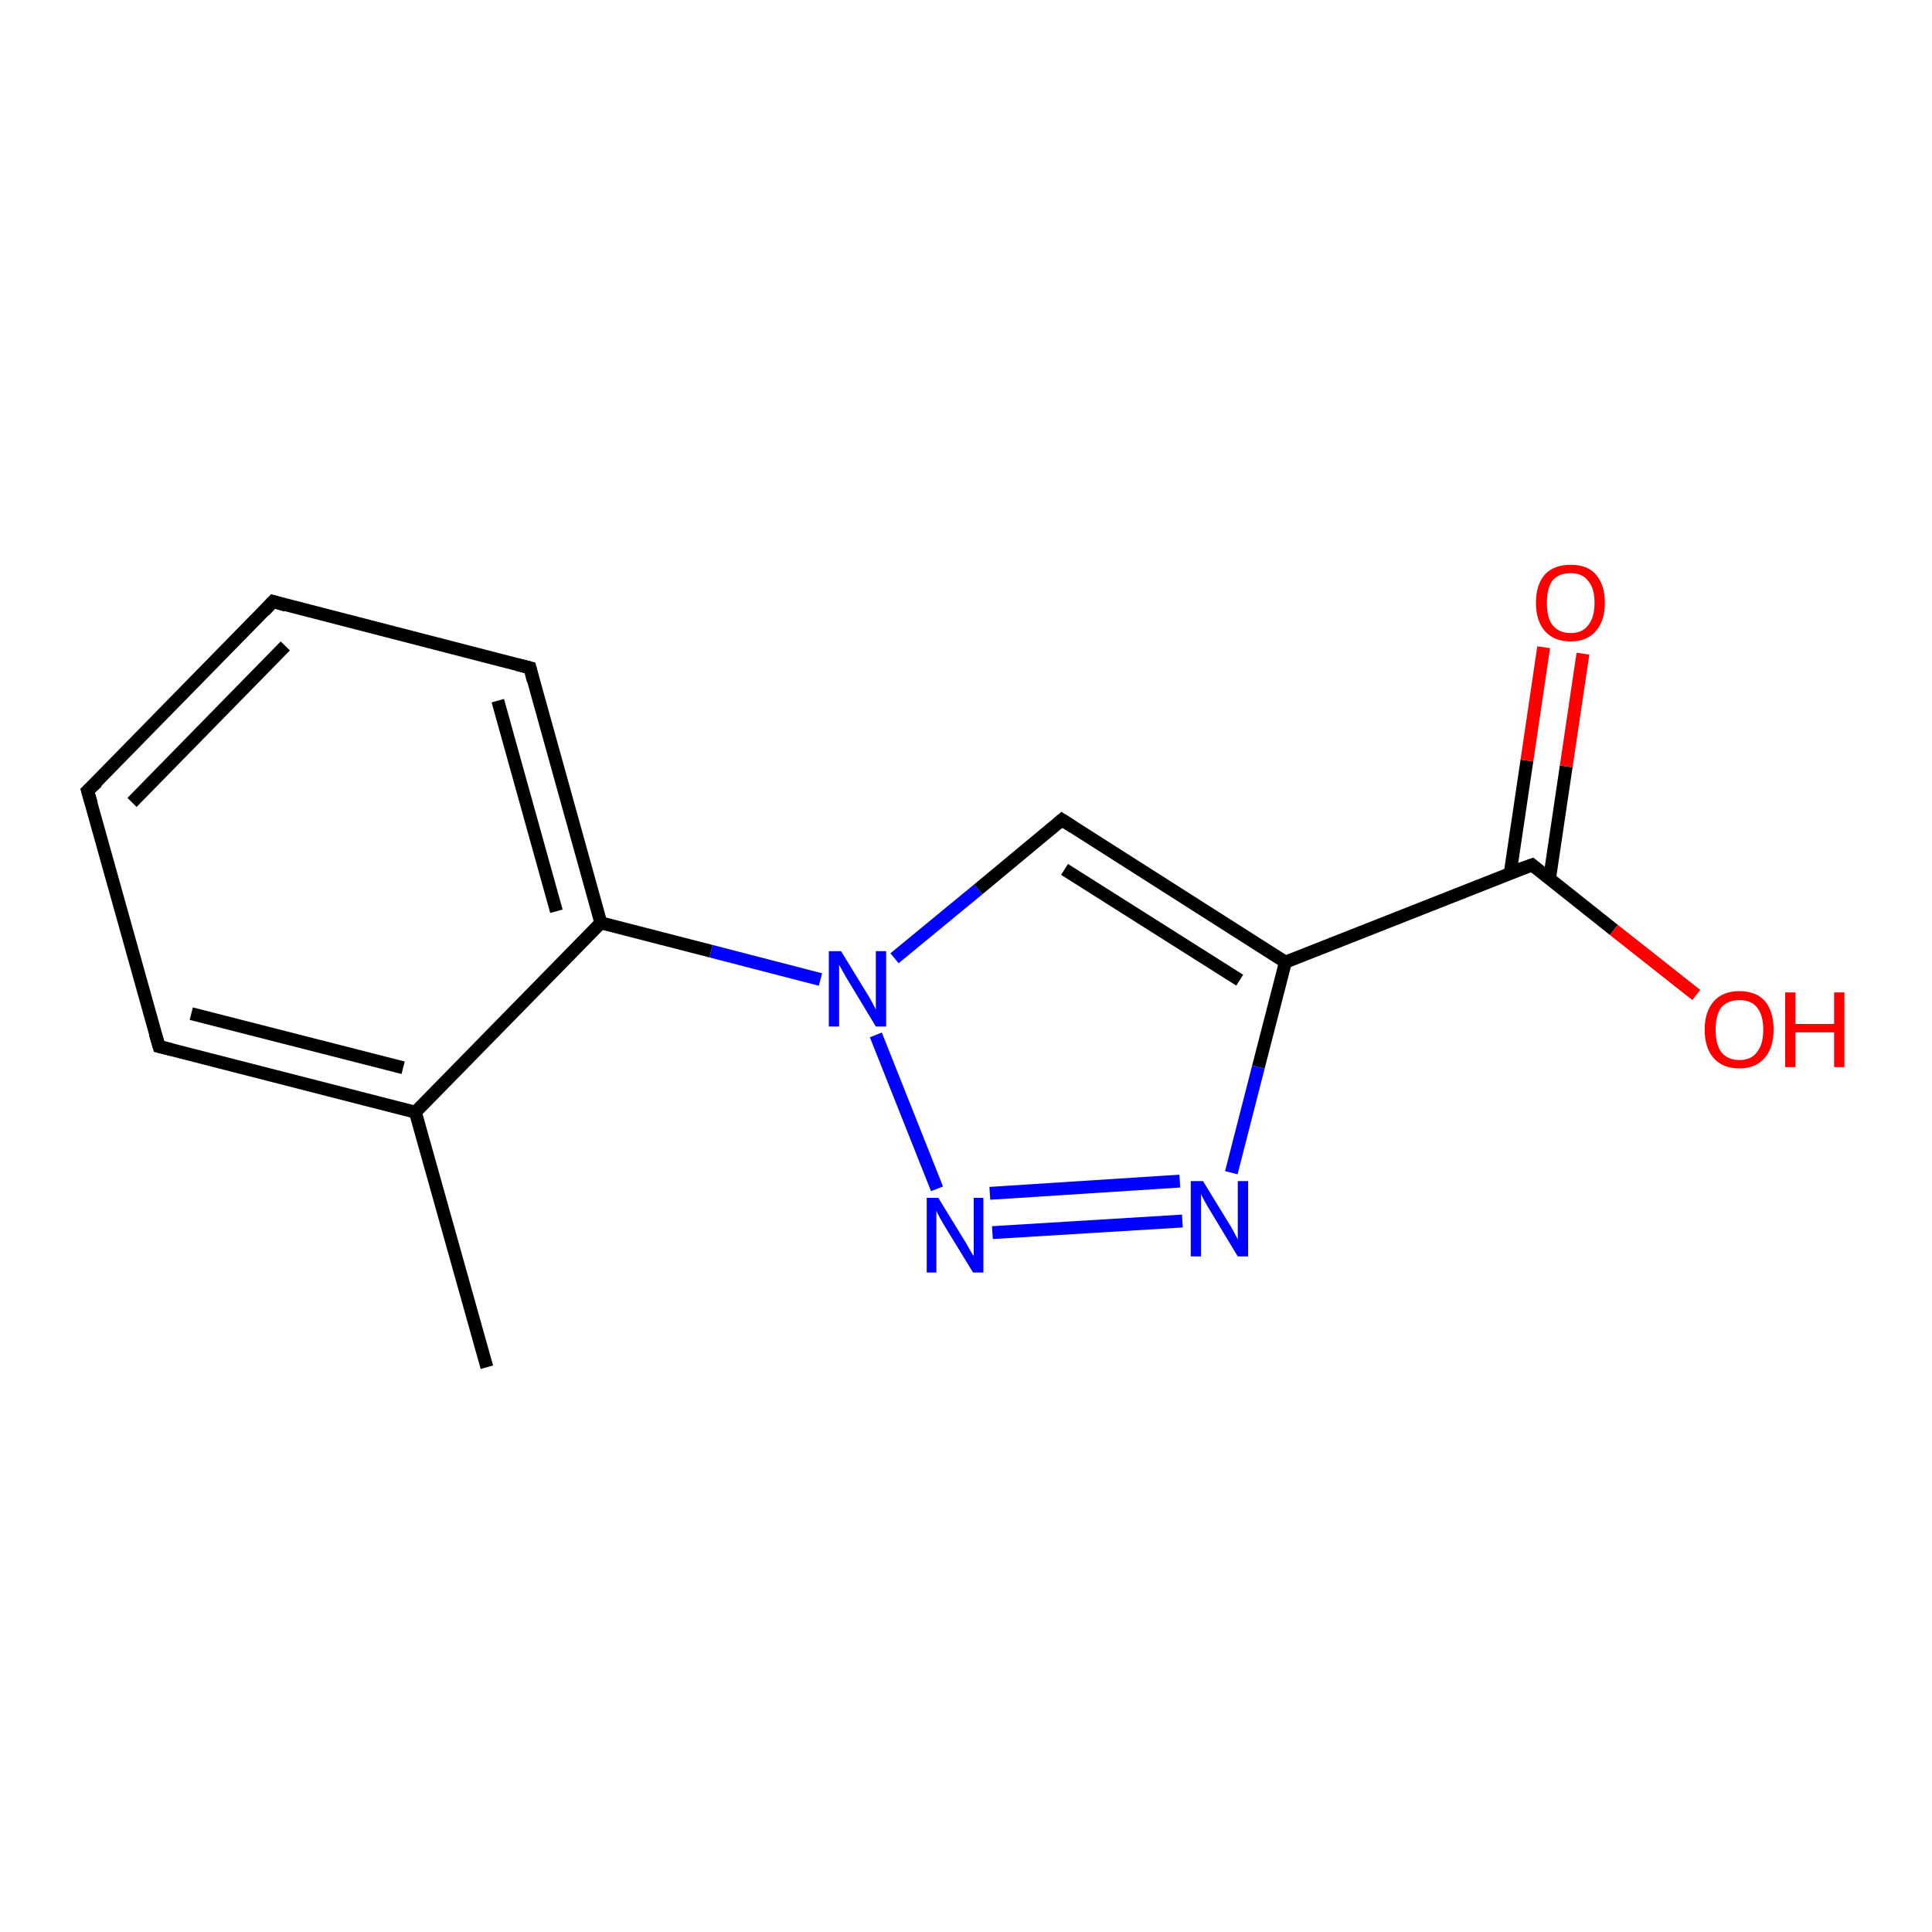<?xml version='1.0' encoding='iso-8859-1'?>
<svg version='1.1' baseProfile='full'
              xmlns='http://www.w3.org/2000/svg'
                      xmlns:rdkit='http://www.rdkit.org/xml'
                      xmlns:xlink='http://www.w3.org/1999/xlink'
                  xml:space='preserve'
width='300px' height='300px' viewBox='0 0 300 300'>
<!-- END OF HEADER -->
<rect style='opacity:1.0;fill:#FFFFFF;stroke:none' width='300.0' height='300.0' x='0.0' y='0.0'> </rect>
<path class='bond-0 atom-0 atom-1' d='M 75.6,212.3 L 64.5,172.7' style='fill:none;fill-rule:evenodd;stroke:#000000;stroke-width:2.0px;stroke-linecap:butt;stroke-linejoin:miter;stroke-opacity:1' />
<path class='bond-1 atom-1 atom-2' d='M 64.5,172.7 L 24.7,162.5' style='fill:none;fill-rule:evenodd;stroke:#000000;stroke-width:2.0px;stroke-linecap:butt;stroke-linejoin:miter;stroke-opacity:1' />
<path class='bond-1 atom-1 atom-2' d='M 62.6,165.8 L 29.7,157.4' style='fill:none;fill-rule:evenodd;stroke:#000000;stroke-width:2.0px;stroke-linecap:butt;stroke-linejoin:miter;stroke-opacity:1' />
<path class='bond-2 atom-2 atom-3' d='M 24.7,162.5 L 13.6,122.8' style='fill:none;fill-rule:evenodd;stroke:#000000;stroke-width:2.0px;stroke-linecap:butt;stroke-linejoin:miter;stroke-opacity:1' />
<path class='bond-3 atom-3 atom-4' d='M 13.6,122.8 L 42.4,93.4' style='fill:none;fill-rule:evenodd;stroke:#000000;stroke-width:2.0px;stroke-linecap:butt;stroke-linejoin:miter;stroke-opacity:1' />
<path class='bond-3 atom-3 atom-4' d='M 20.5,124.6 L 44.3,100.3' style='fill:none;fill-rule:evenodd;stroke:#000000;stroke-width:2.0px;stroke-linecap:butt;stroke-linejoin:miter;stroke-opacity:1' />
<path class='bond-4 atom-4 atom-5' d='M 42.4,93.4 L 82.3,103.7' style='fill:none;fill-rule:evenodd;stroke:#000000;stroke-width:2.0px;stroke-linecap:butt;stroke-linejoin:miter;stroke-opacity:1' />
<path class='bond-5 atom-5 atom-6' d='M 82.3,103.7 L 93.3,143.3' style='fill:none;fill-rule:evenodd;stroke:#000000;stroke-width:2.0px;stroke-linecap:butt;stroke-linejoin:miter;stroke-opacity:1' />
<path class='bond-5 atom-5 atom-6' d='M 77.3,108.8 L 86.4,141.5' style='fill:none;fill-rule:evenodd;stroke:#000000;stroke-width:2.0px;stroke-linecap:butt;stroke-linejoin:miter;stroke-opacity:1' />
<path class='bond-6 atom-6 atom-7' d='M 93.3,143.3 L 110.4,147.7' style='fill:none;fill-rule:evenodd;stroke:#000000;stroke-width:2.0px;stroke-linecap:butt;stroke-linejoin:miter;stroke-opacity:1' />
<path class='bond-6 atom-6 atom-7' d='M 110.4,147.7 L 127.4,152.1' style='fill:none;fill-rule:evenodd;stroke:#0000FF;stroke-width:2.0px;stroke-linecap:butt;stroke-linejoin:miter;stroke-opacity:1' />
<path class='bond-7 atom-7 atom-8' d='M 138.9,148.8 L 151.9,138.1' style='fill:none;fill-rule:evenodd;stroke:#0000FF;stroke-width:2.0px;stroke-linecap:butt;stroke-linejoin:miter;stroke-opacity:1' />
<path class='bond-7 atom-7 atom-8' d='M 151.9,138.1 L 164.9,127.3' style='fill:none;fill-rule:evenodd;stroke:#000000;stroke-width:2.0px;stroke-linecap:butt;stroke-linejoin:miter;stroke-opacity:1' />
<path class='bond-8 atom-8 atom-9' d='M 164.9,127.3 L 199.6,149.4' style='fill:none;fill-rule:evenodd;stroke:#000000;stroke-width:2.0px;stroke-linecap:butt;stroke-linejoin:miter;stroke-opacity:1' />
<path class='bond-8 atom-8 atom-9' d='M 165.3,135.0 L 192.5,152.2' style='fill:none;fill-rule:evenodd;stroke:#000000;stroke-width:2.0px;stroke-linecap:butt;stroke-linejoin:miter;stroke-opacity:1' />
<path class='bond-9 atom-9 atom-10' d='M 199.6,149.4 L 195.4,165.7' style='fill:none;fill-rule:evenodd;stroke:#000000;stroke-width:2.0px;stroke-linecap:butt;stroke-linejoin:miter;stroke-opacity:1' />
<path class='bond-9 atom-9 atom-10' d='M 195.4,165.7 L 191.2,182.1' style='fill:none;fill-rule:evenodd;stroke:#0000FF;stroke-width:2.0px;stroke-linecap:butt;stroke-linejoin:miter;stroke-opacity:1' />
<path class='bond-10 atom-10 atom-11' d='M 183.6,189.6 L 154.1,191.4' style='fill:none;fill-rule:evenodd;stroke:#0000FF;stroke-width:2.0px;stroke-linecap:butt;stroke-linejoin:miter;stroke-opacity:1' />
<path class='bond-10 atom-10 atom-11' d='M 183.2,183.4 L 153.7,185.3' style='fill:none;fill-rule:evenodd;stroke:#0000FF;stroke-width:2.0px;stroke-linecap:butt;stroke-linejoin:miter;stroke-opacity:1' />
<path class='bond-11 atom-9 atom-12' d='M 199.6,149.4 L 237.9,134.3' style='fill:none;fill-rule:evenodd;stroke:#000000;stroke-width:2.0px;stroke-linecap:butt;stroke-linejoin:miter;stroke-opacity:1' />
<path class='bond-12 atom-12 atom-13' d='M 237.9,134.3 L 250.6,144.4' style='fill:none;fill-rule:evenodd;stroke:#000000;stroke-width:2.0px;stroke-linecap:butt;stroke-linejoin:miter;stroke-opacity:1' />
<path class='bond-12 atom-12 atom-13' d='M 250.6,144.4 L 263.4,154.5' style='fill:none;fill-rule:evenodd;stroke:#FF0000;stroke-width:2.0px;stroke-linecap:butt;stroke-linejoin:miter;stroke-opacity:1' />
<path class='bond-13 atom-12 atom-14' d='M 240.6,136.5 L 243.2,119.0' style='fill:none;fill-rule:evenodd;stroke:#000000;stroke-width:2.0px;stroke-linecap:butt;stroke-linejoin:miter;stroke-opacity:1' />
<path class='bond-13 atom-12 atom-14' d='M 243.2,119.0 L 245.8,101.5' style='fill:none;fill-rule:evenodd;stroke:#FF0000;stroke-width:2.0px;stroke-linecap:butt;stroke-linejoin:miter;stroke-opacity:1' />
<path class='bond-13 atom-12 atom-14' d='M 234.5,135.6 L 237.1,118.1' style='fill:none;fill-rule:evenodd;stroke:#000000;stroke-width:2.0px;stroke-linecap:butt;stroke-linejoin:miter;stroke-opacity:1' />
<path class='bond-13 atom-12 atom-14' d='M 237.1,118.1 L 239.7,100.5' style='fill:none;fill-rule:evenodd;stroke:#FF0000;stroke-width:2.0px;stroke-linecap:butt;stroke-linejoin:miter;stroke-opacity:1' />
<path class='bond-14 atom-6 atom-1' d='M 93.3,143.3 L 64.5,172.7' style='fill:none;fill-rule:evenodd;stroke:#000000;stroke-width:2.0px;stroke-linecap:butt;stroke-linejoin:miter;stroke-opacity:1' />
<path class='bond-15 atom-11 atom-7' d='M 145.5,184.6 L 136.0,160.7' style='fill:none;fill-rule:evenodd;stroke:#0000FF;stroke-width:2.0px;stroke-linecap:butt;stroke-linejoin:miter;stroke-opacity:1' />
<path d='M 26.7,163.0 L 24.7,162.5 L 24.1,160.5' style='fill:none;stroke:#000000;stroke-width:2.0px;stroke-linecap:butt;stroke-linejoin:miter;stroke-opacity:1;' />
<path d='M 14.2,124.8 L 13.6,122.8 L 15.1,121.4' style='fill:none;stroke:#000000;stroke-width:2.0px;stroke-linecap:butt;stroke-linejoin:miter;stroke-opacity:1;' />
<path d='M 41.0,94.9 L 42.4,93.4 L 44.4,94.0' style='fill:none;stroke:#000000;stroke-width:2.0px;stroke-linecap:butt;stroke-linejoin:miter;stroke-opacity:1;' />
<path d='M 80.3,103.2 L 82.3,103.7 L 82.8,105.7' style='fill:none;stroke:#000000;stroke-width:2.0px;stroke-linecap:butt;stroke-linejoin:miter;stroke-opacity:1;' />
<path d='M 164.2,127.9 L 164.9,127.3 L 166.6,128.4' style='fill:none;stroke:#000000;stroke-width:2.0px;stroke-linecap:butt;stroke-linejoin:miter;stroke-opacity:1;' />
<path d='M 235.9,135.0 L 237.9,134.3 L 238.5,134.8' style='fill:none;stroke:#000000;stroke-width:2.0px;stroke-linecap:butt;stroke-linejoin:miter;stroke-opacity:1;' />
<path class='atom-7' d='M 130.6 147.7
L 134.4 153.9
Q 134.8 154.5, 135.4 155.6
Q 136.0 156.7, 136.0 156.8
L 136.0 147.7
L 137.6 147.7
L 137.6 159.4
L 136.0 159.4
L 131.9 152.6
Q 131.4 151.8, 130.9 150.9
Q 130.4 150.0, 130.3 149.8
L 130.3 159.4
L 128.7 159.4
L 128.7 147.7
L 130.6 147.7
' fill='#0000FF'/>
<path class='atom-10' d='M 186.8 183.4
L 190.6 189.6
Q 191.0 190.2, 191.6 191.3
Q 192.2 192.4, 192.2 192.5
L 192.2 183.4
L 193.8 183.4
L 193.8 195.1
L 192.2 195.1
L 188.1 188.3
Q 187.6 187.5, 187.1 186.6
Q 186.6 185.7, 186.5 185.4
L 186.5 195.1
L 184.9 195.1
L 184.9 183.4
L 186.8 183.4
' fill='#0000FF'/>
<path class='atom-11' d='M 145.7 186.0
L 149.5 192.2
Q 149.9 192.8, 150.5 193.9
Q 151.1 195.0, 151.2 195.0
L 151.2 186.0
L 152.7 186.0
L 152.7 197.6
L 151.1 197.6
L 147.0 190.9
Q 146.5 190.1, 146.0 189.2
Q 145.5 188.3, 145.4 188.0
L 145.4 197.6
L 143.9 197.6
L 143.9 186.0
L 145.7 186.0
' fill='#0000FF'/>
<path class='atom-13' d='M 264.7 159.9
Q 264.7 157.1, 266.1 155.5
Q 267.5 153.9, 270.1 153.9
Q 272.7 153.9, 274.1 155.5
Q 275.4 157.1, 275.4 159.9
Q 275.4 162.7, 274.0 164.3
Q 272.6 165.9, 270.1 165.9
Q 267.5 165.9, 266.1 164.3
Q 264.7 162.7, 264.7 159.9
M 270.1 164.6
Q 271.9 164.6, 272.8 163.4
Q 273.8 162.2, 273.8 159.9
Q 273.8 157.6, 272.8 156.4
Q 271.9 155.3, 270.1 155.3
Q 268.3 155.3, 267.3 156.4
Q 266.4 157.6, 266.4 159.9
Q 266.4 162.2, 267.3 163.4
Q 268.3 164.6, 270.1 164.6
' fill='#FF0000'/>
<path class='atom-13' d='M 277.2 154.1
L 278.8 154.1
L 278.8 159.0
L 284.8 159.0
L 284.8 154.1
L 286.4 154.1
L 286.4 165.7
L 284.8 165.7
L 284.8 160.3
L 278.8 160.3
L 278.8 165.7
L 277.2 165.7
L 277.2 154.1
' fill='#FF0000'/>
<path class='atom-14' d='M 238.5 93.6
Q 238.5 90.8, 239.9 89.2
Q 241.3 87.7, 243.9 87.7
Q 246.5 87.7, 247.8 89.2
Q 249.2 90.8, 249.2 93.6
Q 249.2 96.4, 247.8 98.0
Q 246.4 99.6, 243.9 99.6
Q 241.3 99.6, 239.9 98.0
Q 238.5 96.4, 238.5 93.6
M 243.9 98.3
Q 245.7 98.3, 246.6 97.1
Q 247.6 95.9, 247.6 93.6
Q 247.6 91.3, 246.6 90.2
Q 245.7 89.0, 243.9 89.0
Q 242.1 89.0, 241.1 90.1
Q 240.2 91.3, 240.2 93.6
Q 240.2 96.0, 241.1 97.1
Q 242.1 98.3, 243.9 98.3
' fill='#FF0000'/>
</svg>

